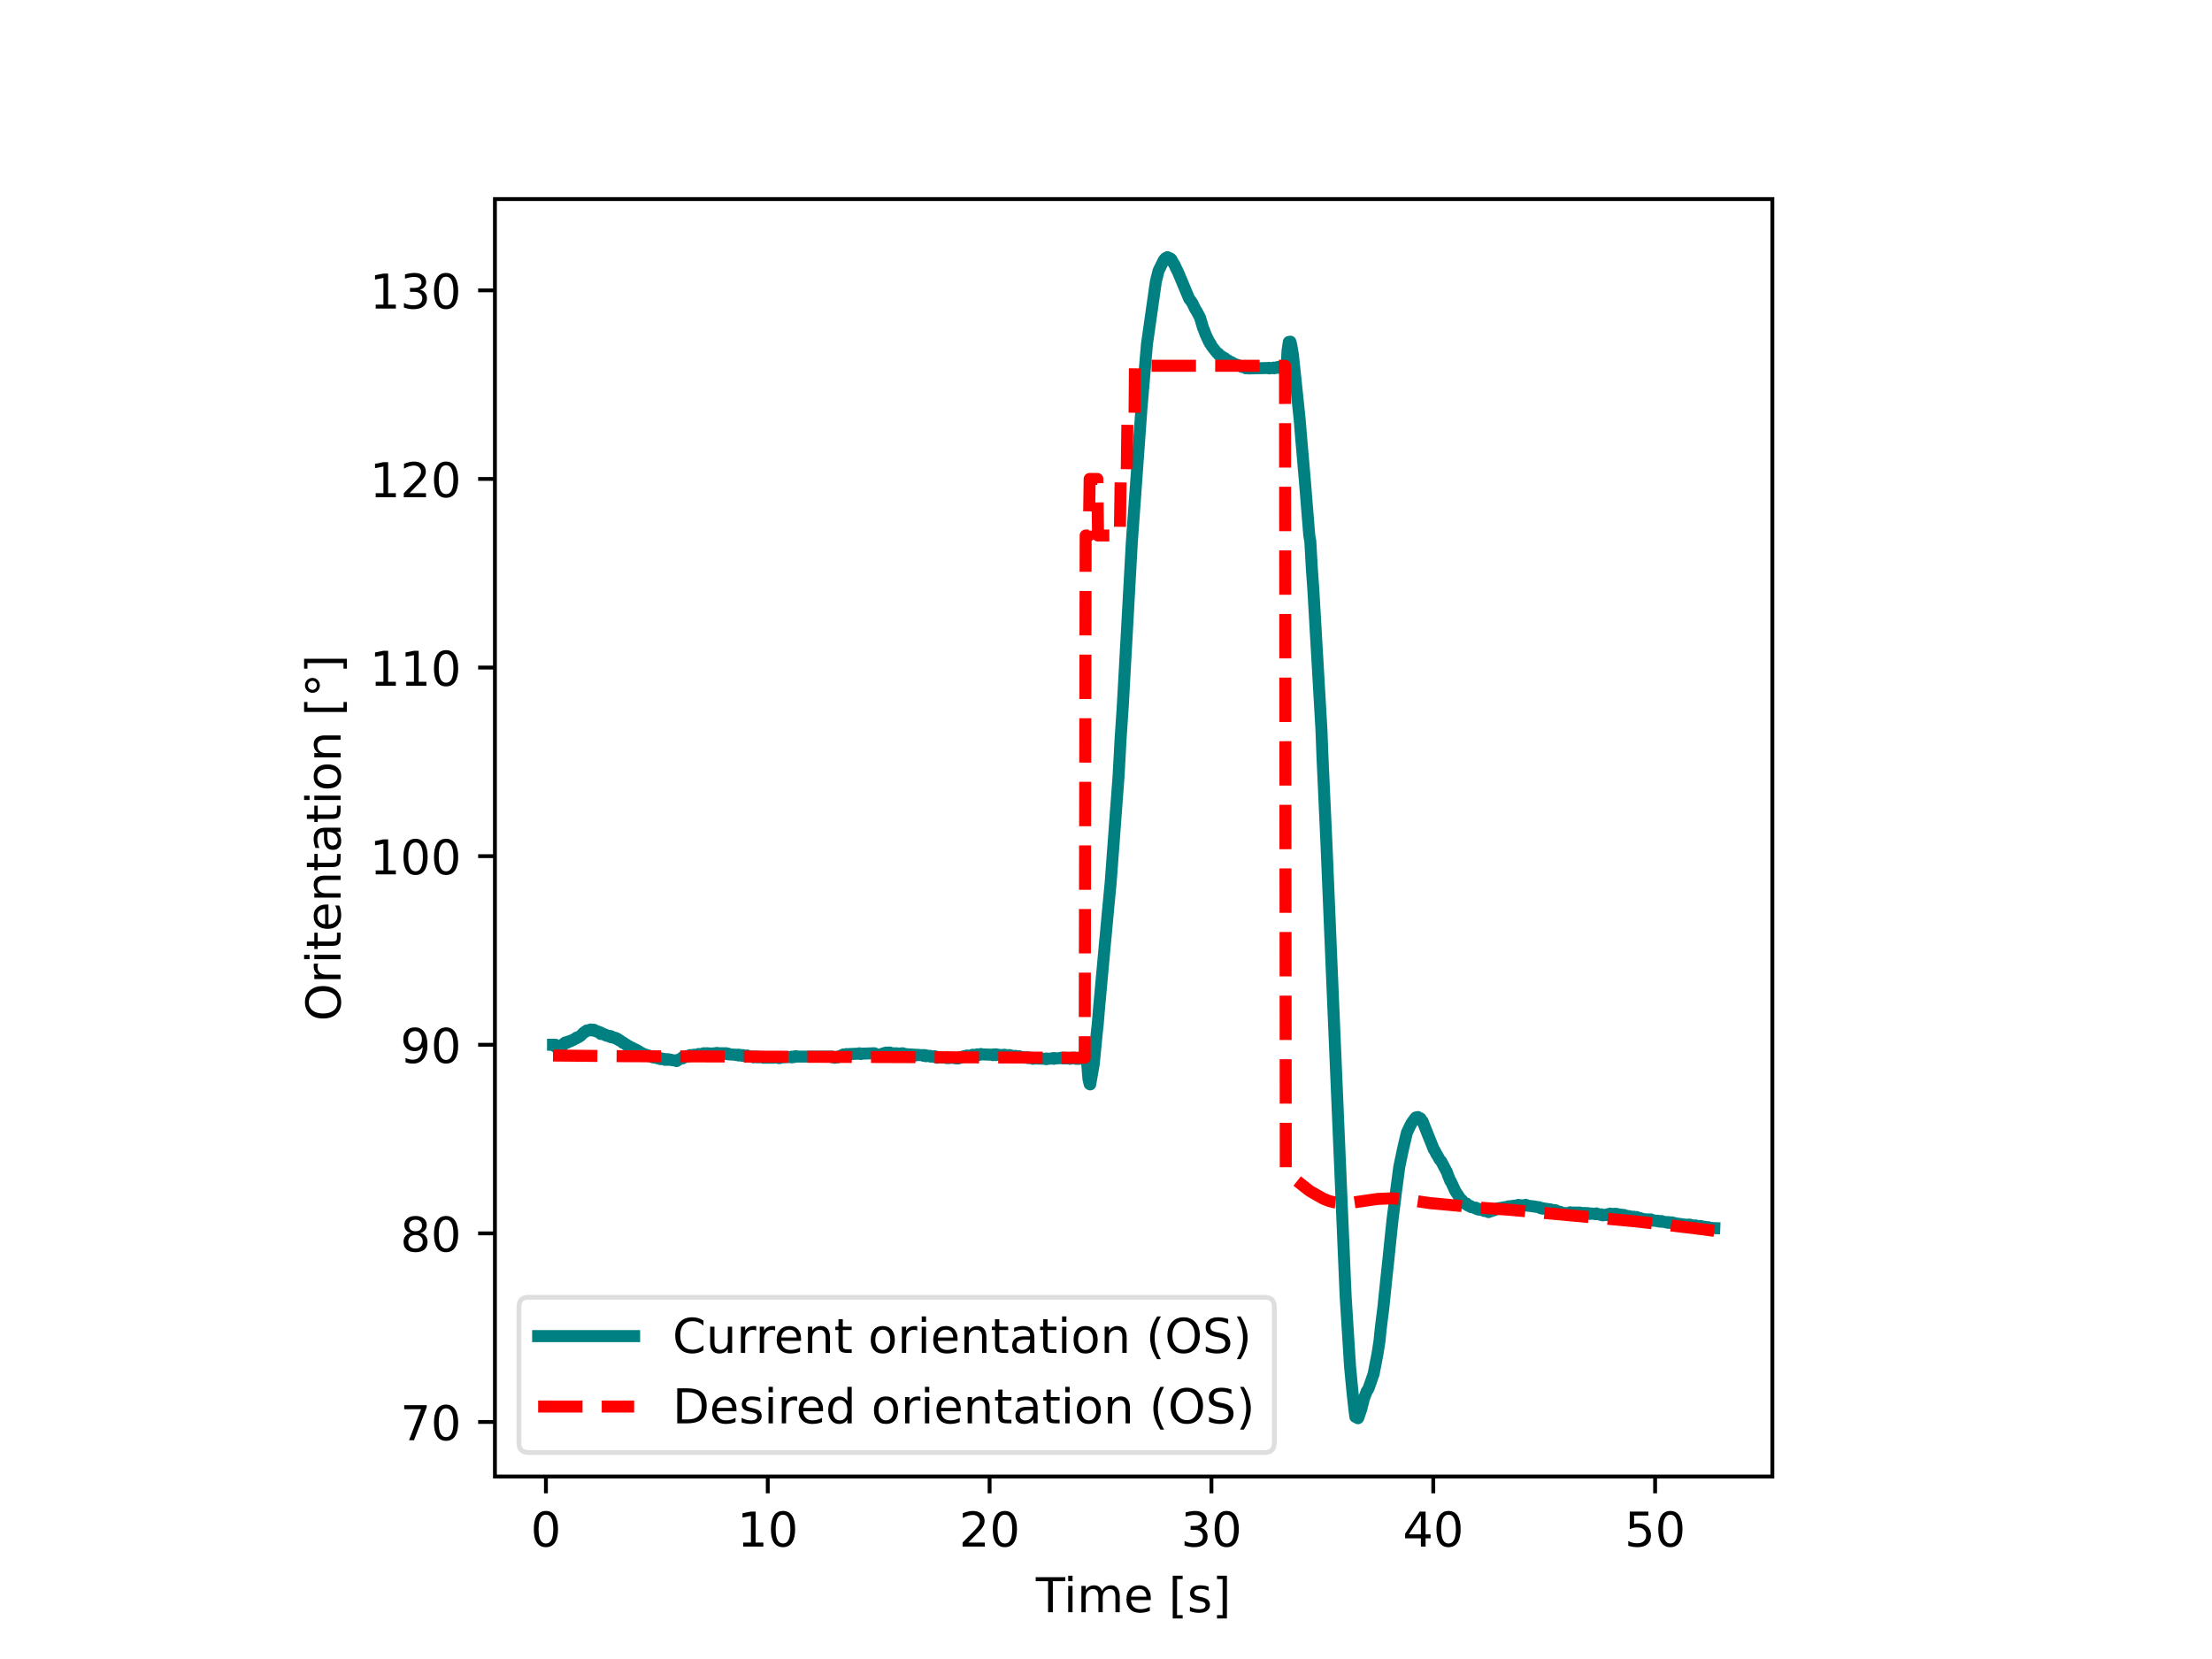 <svg xmlns="http://www.w3.org/2000/svg" xmlns:xlink="http://www.w3.org/1999/xlink" width="614.4" height="460.8" viewBox="0 0 460.8 345.6"><path d="M0 345.6h460.8V0H0z" fill="#fff"/><path d="M103.104 307.584h266.112V41.472H103.104z" fill="#fff"/><path stroke-width=".8" stroke-linejoin="round" fill="none" stroke="#000" d="M113.726 307.584v3.5"/><symbol id="a"><path transform="matrix(.001 0 0 .001 -.066 .013)" d="M318 664c-51 0-89-25-115-75s-38-125-38-225 12-175 38-225 64-75 115-75 89 25 115 75c25 50 38 125 38 225s-13 175-38 225c-26 50-64 75-115 75zm0 78c81 0 143-33 187-97 43-65 65-159 65-281 0-123-22-217-65-281-44-64-106-96-188-96S173 19 130 83 66 241 66 364c0 122 21 216 64 281 43 64 106 97 188 97z"/></symbol><use xlink:href="#a" transform="matrix(10 0 0 -10 111.206 322.308)"/><path stroke-width=".8" stroke-linejoin="round" fill="none" stroke="#000" d="M159.939 307.584v3.5"/><symbol id="b"><path transform="translate(-.11) scale(.001)" d="M124 83h161v556l-175-35v90l174 35h99V83h161V0H124v83z"/></symbol><use xlink:href="#b" transform="matrix(10 0 0 -10 154.68 322.178)"/><use xlink:href="#a" transform="matrix(10 0 0 -10 160.6 322.308)"/><path stroke-width=".8" stroke-linejoin="round" fill="none" stroke="#000" d="M206.152 307.584v3.5"/><symbol id="c"><path transform="translate(-.073) scale(.001)" d="M192 83h344V0H73v83c37 38 88 90 153 156 64 65 105 107 122 126 32 35 54 65 66 90 12 24 19 49 19 73 0 38-14 70-41 94s-62 37-106 37c-31 0-64-6-98-16-34-11-71-27-110-49v100c40 16 77 28 111 36s66 12 95 12c75 0 135-19 180-57s68-88 68-151c0-30-6-59-17-85-11-27-31-59-61-95-8-10-34-37-78-82S271 164 192 83z"/></symbol><use xlink:href="#c" transform="matrix(10 0 0 -10 200.522 322.178)"/><use xlink:href="#a" transform="matrix(10 0 0 -10 206.812 322.308)"/><path stroke-width=".8" stroke-linejoin="round" fill="none" stroke="#000" d="M252.365 307.584v3.5"/><symbol id="d"><path transform="matrix(.001 0 0 .001 -.076 .013)" d="M406 393c47-10 84-31 110-63s40-72 40-118c0-72-25-128-74-167-50-39-120-58-211-58-31 0-63 3-95 9-32 5-66 14-100 26v95c27-16 57-28 90-36 32-8 66-12 102-12 62 0 109 12 141 36s49 60 49 107c0 42-15 76-45 100s-72 37-126 37h-85v81h89c48 0 85 9 111 29 26 19 39 47 39 84s-14 66-40 86c-27 20-65 30-114 30-27 0-56-3-87-9s-65-15-102-27v88c37 10 72 18 105 23 32 5 63 8 93 8 74 0 133-17 177-51s66-80 66-138c0-40-12-74-35-102s-56-48-98-58z"/></symbol><use xlink:href="#d" transform="matrix(10 0 0 -10 246.765 322.308)"/><use xlink:href="#a" transform="matrix(10 0 0 -10 253.025 322.308)"/><path stroke-width=".8" stroke-linejoin="round" fill="none" stroke="#000" d="M298.577 307.584v3.5"/><symbol id="e"><path transform="translate(-.049) scale(.001)" d="M378 643 129 254h249v389zm-26 86h124V254h104v-82H476V0h-98v172H49v95l303 462z"/></symbol><use xlink:href="#e" transform="matrix(10 0 0 -10 292.708 322.178)"/><use xlink:href="#a" transform="matrix(10 0 0 -10 299.238 322.308)"/><path stroke-width=".8" stroke-linejoin="round" fill="none" stroke="#000" d="M344.79 307.584v3.5"/><symbol id="f"><path transform="matrix(.001 0 0 .001 -.077 .013)" d="M108 729h387v-83H198V467c14 5 29 9 43 11s29 4 43 4c81 0 145-23 193-67 48-45 72-105 72-181 0-79-25-140-74-183S357-13 269-13c-31 0-62 3-94 7-32 5-64 12-98 23v99c29-16 59-28 91-36 31-8 64-11 99-11 56 0 101 14 134 44 32 30 49 70 49 121 0 50-17 90-49 120-33 30-78 45-134 45-26 0-53-3-79-9s-53-15-80-27v366z"/></symbol><use xlink:href="#f" transform="matrix(10 0 0 -10 339.201 322.308)"/><use xlink:href="#a" transform="matrix(10 0 0 -10 345.451 322.308)"/><symbol id="g"><path transform="translate(.002) scale(.001)" d="M-2 729h616v-83H355V0h-99v646H-2v83z"/></symbol><symbol id="h"><path transform="translate(-.094) scale(.001)" d="M94 547h90V0H94v547zm0 213h90V646H94v114z"/></symbol><symbol id="i"><path transform="translate(-.091) scale(.001)" d="M520 442c22 40 49 69 80 89 31 19 68 29 111 29 56 0 100-20 131-60s47-97 47-170V0h-90v327c0 52-10 91-28 117-19 25-47 38-85 38-47 0-84-16-111-47s-40-73-40-126V0h-90v327c0 52-10 91-28 117-19 25-48 38-86 38-46 0-83-16-110-47s-40-73-40-126V0H91v547h90v-85c20 33 45 58 74 74 28 16 62 24 102 24s73-10 101-30 48-50 62-88z"/></symbol><symbol id="j"><path transform="matrix(.001 0 0 .001 -.055 .013)" d="M562 296v-44H149c4-62 22-110 56-142 33-32 79-48 139-48 34 0 68 4 100 12s65 21 97 39V28c-32-14-65-25-99-31s-69-10-103-10c-88 0-157 25-208 75S55 181 55 268c0 89 24 160 72 213 48 52 114 79 196 79 74 0 132-24 175-71 42-48 64-112 64-193zm-90 26c-1 49-15 88-41 118-27 29-63 44-107 44-50 0-90-15-120-43s-48-68-52-119h320z"/></symbol><symbol id="l"><path transform="matrix(.001 0 0 .001 -.086 .131)" d="M86 760h207v-70H176V-61h117v-70H86v891z"/></symbol><symbol id="m"><path transform="matrix(.001 0 0 .001 -.054 .013)" d="M443 531v-85c-26 12-52 22-79 29-28 6-56 10-85 10-45 0-79-7-101-21s-33-34-33-61c0-21 8-37 24-49s48-24 96-34l31-7c64-14 109-34 136-58 26-25 40-60 40-104 0-51-20-91-60-120-40-30-96-44-166-44-30 0-60 3-92 8S89 8 54 20v93c33-18 66-31 98-39 32-9 64-13 96-13 42 0 75 7 98 21 22 14 34 35 34 62 0 24-9 43-25 56s-52 26-108 38l-31 7c-56 12-97 30-121 54-25 24-37 57-37 100 0 51 18 91 54 119s88 42 156 42c33 0 64-3 94-8 29-5 56-12 81-21z"/></symbol><symbol id="n"><path transform="matrix(.001 0 0 .001 -.097 .131)" d="M304 760v-891H97v70h117v751H97v70h207z"/></symbol><use xlink:href="#g" transform="matrix(10 0 0 -10 215.757 335.85)"/><use xlink:href="#h" transform="matrix(10 0 0 -10 222.53 335.85)"/><use xlink:href="#i" transform="matrix(10 0 0 -10 225.28 335.85)"/><use xlink:href="#j" transform="matrix(10 0 0 -10 234.66 335.98)"/><use xlink:href="#k" transform="matrix(10 0 0 -10 240.26 335.85)"/><use xlink:href="#l" transform="matrix(10 0 0 -10 244.3 337.16)"/><use xlink:href="#m" transform="matrix(10 0 0 -10 247.88 335.98)"/><use xlink:href="#n" transform="matrix(10 0 0 -10 253.52 337.16)"/><path stroke-width=".8" stroke-linejoin="round" fill="none" stroke="#000" d="M103.104 296.223h-3.5"/><symbol id="o"><path transform="translate(-.082) scale(.001)" d="M82 729h469v-42L286 0H183l249 646H82v83z"/></symbol><use xlink:href="#o" transform="matrix(10 0 0 -10 84.205 300.02)"/><use xlink:href="#a" transform="matrix(10 0 0 -10 90.405 300.15)"/><path stroke-width=".8" stroke-linejoin="round" fill="none" stroke="#000" d="M103.104 256.933h-3.5"/><symbol id="p"><path transform="matrix(.001 0 0 .001 -.068 .013)" d="M318 346c-47 0-84-13-111-38s-40-59-40-103 13-79 40-104 64-37 111-37c46 0 83 12 110 38 27 25 41 59 41 103s-14 78-40 103c-27 25-64 38-111 38zm-99 42c-42 10-75 30-99 59s-35 64-35 106c0 58 20 104 62 138 41 34 98 51 171 51 72 0 129-17 171-51 41-34 62-80 62-138 0-42-12-77-36-106s-56-49-98-59c47-11 84-33 111-65 26-32 40-72 40-118 0-71-22-125-65-162-44-38-106-56-186-56S175 5 132 43c-43 37-64 91-64 162 0 46 13 86 40 118 26 32 63 54 111 65zm-36 156c0-38 11-68 35-89s57-31 100-31c42 0 75 10 99 31s36 51 36 89-12 67-36 88-57 32-99 32c-43 0-76-11-100-32s-35-50-35-88z"/></symbol><use xlink:href="#p" transform="matrix(10 0 0 -10 84.065 260.86)"/><use xlink:href="#a" transform="matrix(10 0 0 -10 90.405 260.86)"/><path stroke-width=".8" stroke-linejoin="round" fill="none" stroke="#000" d="M103.104 217.643h-3.5"/><symbol id="q"><path transform="matrix(.001 0 0 .001 -.063 .013)" d="M110 15v90c24-12 49-21 75-27 25-6 50-9 75-9 64 0 114 21 148 65s54 110 60 200c-20-28-44-50-72-65-29-15-61-22-96-22-74 0-132 22-174 66S63 417 63 494c0 74 22 134 66 180 44 45 103 68 177 68 84 0 149-33 193-97 44-65 67-159 67-281 0-116-28-207-82-275C429 21 356-13 264-13c-25 0-50 3-75 7-26 4-52 11-79 21zm196 309c44 0 79 15 105 45s39 72 39 125c0 52-13 94-39 124s-61 46-105 46-79-16-105-46-39-72-39-124c0-53 13-95 39-125s61-45 105-45z"/></symbol><use xlink:href="#q" transform="matrix(10 0 0 -10 84.015 221.57)"/><use xlink:href="#a" transform="matrix(10 0 0 -10 90.405 221.57)"/><path stroke-width=".8" stroke-linejoin="round" fill="none" stroke="#000" d="M103.104 178.353h-3.5"/><use xlink:href="#b" transform="matrix(10 0 0 -10 78.126 182.15)"/><use xlink:href="#a" transform="matrix(10 0 0 -10 84.046 182.28)"/><use xlink:href="#a" transform="matrix(10 0 0 -10 90.406 182.28)"/><path stroke-width=".8" stroke-linejoin="round" fill="none" stroke="#000" d="M103.104 139.063h-3.5"/><use xlink:href="#b" transform="matrix(10 0 0 -10 78.126 142.86)"/><use xlink:href="#b" transform="matrix(10 0 0 -10 84.486 142.86)"/><use xlink:href="#a" transform="matrix(10 0 0 -10 90.406 142.99)"/><path stroke-width=".8" stroke-linejoin="round" fill="none" stroke="#000" d="M103.104 99.773h-3.5"/><use xlink:href="#b" transform="matrix(10 0 0 -10 78.126 103.57)"/><use xlink:href="#c" transform="matrix(10 0 0 -10 84.116 103.57)"/><use xlink:href="#a" transform="matrix(10 0 0 -10 90.406 103.7)"/><path stroke-width=".8" stroke-linejoin="round" fill="none" stroke="#000" d="M103.104 60.483h-3.5"/><use xlink:href="#b" transform="matrix(10 0 0 -10 78.126 64.28)"/><use xlink:href="#d" transform="matrix(10 0 0 -10 84.146 64.41)"/><use xlink:href="#a" transform="matrix(10 0 0 -10 90.406 64.41)"/><symbol id="r"><path transform="matrix(.001 0 0 .001 -.056 .013)" d="M394 662c-72 0-129-27-171-80-42-54-63-126-63-218s21-165 63-218c42-54 99-80 171-80 71 0 128 26 170 80 42 53 63 126 63 218s-21 164-63 218c-42 53-99 80-170 80zm0 80c102 0 183-35 245-103 61-68 92-160 92-275 0-116-31-207-92-275C577 21 496-13 394-13 291-13 209 21 148 89c-62 68-92 159-92 275 0 115 30 207 92 275 61 68 143 103 246 103z"/></symbol><symbol id="s"><path transform="translate(-.091) scale(.001)" d="M411 463c-10 6-21 10-33 13-12 2-25 4-39 4-51 0-90-17-117-50-28-33-41-80-41-142V0H91v547h90v-85c18 33 43 58 73 74s67 24 111 24c6 0 13-1 21-1 7-1 15-2 25-4v-92z"/></symbol><symbol id="t"><path transform="translate(-.027) scale(.001)" d="M183 702V547h185v-70H183V180c0-45 6-74 18-86 12-13 37-19 75-19h92V0h-92c-70 0-118 13-144 39s-39 73-39 141v297H27v70h66v155h90z"/></symbol><symbol id="u"><path transform="translate(-.091) scale(.001)" d="M549 330V0h-90v327c0 52-11 90-31 116s-50 39-90 39c-49 0-87-16-115-47s-42-73-42-126V0H91v547h90v-85c21 32 46 57 76 73 29 16 63 25 101 25 62 0 110-20 142-59s49-96 49-171z"/></symbol><symbol id="v"><path transform="matrix(.001 0 0 .001 -.06 .013)" d="M343 275c-73 0-123-9-151-25-28-17-42-45-42-85 0-32 10-58 31-76 21-19 50-28 86-28 50 0 90 17 120 53 30 35 45 82 45 141v20h-89zm179 37V0h-90v83c-21-34-47-58-77-73s-68-23-112-23c-56 0-101 15-134 46s-49 73-49 126c0 61 20 107 62 139 41 31 102 47 184 47h126v9c0 41-14 73-41 96-27 22-65 34-114 34-32 0-62-4-92-12s-58-19-85-33v83c32 12 64 22 95 28s61 10 91 10c79 0 138-21 177-62s59-103 59-186z"/></symbol><symbol id="w"><path transform="matrix(.001 0 0 .001 -.055 .013)" d="M306 484c-48 0-86-19-114-57s-42-89-42-154c0-66 13-117 41-155s66-56 115-56c48 0 86 18 114 56s42 89 42 155c0 64-14 116-42 154s-66 57-114 57zm0 76c78 0 139-26 184-76 44-51 67-121 67-211s-23-160-67-210c-45-51-106-76-184-76-79 0-141 25-185 76-44 50-66 120-66 210s22 160 66 211c44 50 106 76 185 76z"/></symbol><symbol id="x"><path transform="matrix(.001 0 0 .001 -.095 -.432)" d="M250 679c-26 0-48-9-66-27s-27-40-27-66 9-48 27-66 40-26 66-26 48 8 66 26 27 40 27 66-9 48-27 66-40 27-66 27zm0 63c20 0 40-4 60-12 19-8 36-20 50-34 14-15 25-32 33-50 8-19 12-39 12-60 0-44-16-80-46-110s-67-44-110-44c-44 0-81 14-110 44-30 29-44 66-44 110 0 43 15 80 45 110s66 46 110 46z"/></symbol><use xlink:href="#r" transform="matrix(0 -10 -10 0 71.078 212.171)"/><use xlink:href="#s" transform="matrix(0 -10 -10 0 70.948 203.951)"/><use xlink:href="#h" transform="matrix(0 -10 -10 0 70.948 199.811)"/><use xlink:href="#t" transform="matrix(0 -10 -10 0 70.948 197.701)"/><use xlink:href="#j" transform="matrix(0 -10 -10 0 71.078 193.501)"/><use xlink:href="#u" transform="matrix(0 -10 -10 0 70.948 186.991)"/><use xlink:href="#t" transform="matrix(0 -10 -10 0 70.948 181.291)"/><use xlink:href="#v" transform="matrix(0 -10 -10 0 71.078 177.041)"/><use xlink:href="#t" transform="matrix(0 -10 -10 0 70.948 171.241)"/><use xlink:href="#h" transform="matrix(0 -10 -10 0 70.948 166.651)"/><use xlink:href="#w" transform="matrix(0 -10 -10 0 71.078 164.261)"/><use xlink:href="#u" transform="matrix(0 -10 -10 0 70.948 157.781)"/><use xlink:href="#k" transform="matrix(0 -10 -10 0 70.948 152.351)"/><use xlink:href="#l" transform="matrix(0 -10 -10 0 72.258 148.311)"/><use xlink:href="#x" transform="matrix(0 -10 -10 0 66.628 144.321)"/><use xlink:href="#n" transform="matrix(0 -10 -10 0 72.258 139.301)"/><clipPath id="y"><path transform="matrix(1 0 0 -1 0 345.6)" d="M103.104 38.016h266.112v266.112H103.104z"/></clipPath><g clip-path="url(#y)"><path stroke-width="2.5" stroke-linecap="square" stroke-linejoin="round" fill="none" stroke="teal" d="M115.2 217.639h.25l.069.28.19-.28.096.459.107-.026.069.185.092-.226.102.357.088-.21.088.325.101-.532.194.29.074-.32.097.138.093-.298.134.275.041-.146.18-.272h.12l.07-.25.194.009.102-.233.102.124.258-.21.088.118.19-.206.217-.092.25.02.18-.19.37-.075.49-.354.161.014.088-.181.383-.063.18-.169.19-.075.712-.727.106.011.088-.164.236-.068.24-.229.097.096.379-.134.194-.067.07-.076.069.174.11-.075.088.09.097-.16.273.1.083-.075.19.256.138-.077.416.264.093-.078.198.169.107.003.078.164.093-.16.087.326.079-.24.092.244.25-.076.139.165.277.006.092.16.097-.078.12.161.084-.078.06.081.097.081.097-.077.305.161.083-.077.074.159.079-.157.101.238.097-.156.097.158.07-.078.11.159.356.003.19.159.097-.078.217.236.254.002.171.235.287.08.175.155.222.157h.056l.101.156h.19l.17.156.19.155h.102l.185.156.25.233.096-.078.3.31h.26l.138.232.051-.155.203.154.717.308.115.31.065-.078h.226l.157.23h.171l.569.307.208.077.351.23.088-.077.448.232.097-.078.088.154.471.077.079.076.102-.154.097.231.268-.078.097.154.379-.154.166.23.092-.077.125.154.079-.078.19.077.184-.077.097.23.065-.076.554-.001.116.153.088-.077.083.154.12-.154.065.153.374-.153.097.154.093-.077.092.076.194-.076.55.156.171.014.55.007.097.156.19-.23.272-.08.458-.235.198-.078.074.077.111-.31.185.154.18-.156.365-.08.088-.078.102.077.393-.234.064.154.107-.231.097.154.069-.078h.37l.208-.155.166.077.18-.077.093.078.185-.076.101.076.093-.076.101.077.116-.231.07.077.087.077.356-.154.471-.077.093-.077.097.077.097-.078.083.078.083-.078.102.078.097-.077h.17l1.216.077.093.077.087-.155.093.154.175-.154.111.155.268-.232.291.076h1.48l.092.154.074-.154.198.078h.171l.093.155 1.59.077.073.077.185-.078h.236l.055.153.088-.154.19.077.36.076.088.077.148-.153.05.076.37.078.176.077.277-.153.18.154 1.105.076.037.154.06-.153h.564l.092.154.083-.154.375.153.175-.077.486.078.18.08 2.292.001.092-.077h.758l.097.155.093-.153.083.156.314-.156 2.08-.074.138-.078.042.155.291-.078.273-.002.092-.154.185.077.083-.076.342.075 7.15-.007.096.166.093-.067.328.153.153-.073.439.002.272-.233.102.077.499-.314.074.078.074-.079h.097l.097-.156.286.076.352-.157.282.077.258-.078 2.075-.08.074-.077.273.154.199-.077 2.652-.086.097.24.084-.07.203.231.106-.157.06.08.693.005.148-.157h.268l.199-.156.462-.08.083-.078.273.077.11-.079.186.077.148-.077.046.153.074-.155.296.156 1.104-.004.088.156.088-.077.097.078.175-.079.088.078.111-.077.088.077.092-.077.083.077.093-.155.194.154.083-.154.111.154.088-.076.083.154.176-.077.734.077h.195l1.109.077.092.154.199-.155.175.077.176-.078.185.077.933-.002.088.155.093-.153.124.153.06-.155.19.232.083-.154.374.077.398-.001.102.155.078-.078.564.078.097.076.07-.154.281.155.097-.077.171.233.116-.154.064.078 1.747.077.102.08.194-.079.083.077.093-.079.092.078.18-.077 1.119.073.19.081.267-.072.157.08.046-.156.074.079.093.001.102-.154.101.077.18-.156.079.077.462-.233h.564l.102-.155.064.076.763-.08.25-.08.115-.076.102.077.166-.076.282.076h.277l.106-.154.278.154.087-.155.07.078.277-.077.102-.077.19.078 2.213.077.078.078.194-.156.195.077.184-.077.084.154.087-.154.282.076.74.08.101.077.393-.155.056.155.097-.156.194.078h.638l.124.154.153-.155.18.155.102-.079.185.077.568.077.065.077.101-.154.278.155.087-.078.097.155.093-.077.092.076.116-.153.263.154.73.078.084.077.092-.078H214.04l.093.155.101-.078.093.078.088-.078h.189l.268.077.282.154.125-.153.166.08 2.417.077.088.078.074-.156.198.077 1.105-.08.07-.076.138.155.074-.078.074-.077.282.077 1.012-.078.092-.078.291.155.18-.155.111.154.07-.154.125.155.055-.077.092.078.097-.078.093.078.088-.078.092.077.291-.077.088.077.106-.077.07.154.194-.155.097.079.097-.155.074.155.254-.155.028.058.124-.07.06.157.102-.073.19.158.628.012.088-.155.102.078.097-.155.134.078.041-.078.291-.155.093.079.286-.232.065.076.287-.233.101.078.388 4.804.255 1.068.115.064.749-4.297.6-6.225.222-2.024.255-3.138 1.215-13.331.185-1.936.448-4.899.587-6.157 1.654-22.305.426-7.865.43-6.37 1.899-34.354 2.005-27.89 1.142-13.38 1.867-13.11.568-2.245 1.096-2.216.346-.38.305-.07.083-.137.079.136.074-.068.536.257.199.224.203.428.402.634.263.598.476.954 2.311 5.516.351.432.333.517.564 1.178.333.509.674 1.276.666 2.257.097.142.365 1.029.744 1.596.078.055.093.287.138.056.24.518 1.1 1.4.31.143.056.263.198.056.2.119.073.17.116-.057.6.464.097-.057.158.258.508.201.199.175.73.32.194.176 1.557.556h.153l.05.145.088-.057h.079l.18.088.375.084.097.167.092-.171.273.179.194.027 4.182-.09.079-.027.073.119.18-.057.652-.03.093-.088.101.14.19-.117.444-.027.097-.118.101.175.074-.06.333-.088.046.087.194-.144h.3l.088-.088.065.145.199-.084.273.115.189-.118.176-3.342.272-1.813.324-.06.166.612.365 2.128 1.41 13.541.24 3.022.351 4.055.48 5.55.925 11.47.213 1.21.332 5.915.282 3.868 1.706 29.505.221 5.784.85 18.556 1.105 26.332 2.865 67.33.92 14.648.513 5.373.356 3.285.236 1.798.55.284.092-.136.388-1.194.199-.555.545-2.162.176-.475.457-1.165.213-.29.166-.343 1.017-2.909.818-4.235.411-2.653.231-2.37.582-4.685.36-3.485.269-2.597.471-4.417.37-3.627.444-4.23.42-3.26.291-2.461.68-5.123.208-1.013.61-2.881.762-3.204.693-1.482.056-.072.185-.39.725-1.017.093.004.115-.232.06.072.111-.004.259-.152.573.309.268.461.116.084 2.37 5.917.107.082.452.93.097.071.55 1.02.296.298 1.225 2.314.236.684.198.463.259.69.11.07.92 2 1.11 1.683.092.067.097.227.097-.084.18.295.453.37.185.21.139-.144.245.395.083-.084.222.226.097-.092.05.16.14-.085.147.227.374.05.167.067.194.066.097.067.088-.142.092.234.268-.075.199.243.115-.16.051.06.194.158h.19l.578.003.092.236.065-.041.175.05.282.058.384.163.097-.143.07.085.198-.135.263-.017.185-.152.116-.084.203.067.152-.169.393-.026.153-.177 2.135-.361.166-.084.051.15.199-.15.416-.068.092.084.379-.16.079.068.596-.143.055.076.217-.16.171.084.26-.008.184-.009.836.068.07-.151.208.15 1.654.21.277.06.56.067.19.042.262.194.098-.059.31.143.156-.067.088.067.185-.008.55.067.379.075.185.093.074-.084.106.177.185-.084.272.134.084-.067.138.152.056-.17.245.228.037-.16.087.102.2.075.646.137.54.335.2.053.092.026.092-.142.097.16.065-.201.111.143.467-.152.272-.009.116-.134.07.067 1.695-.003.097.143.07-.16.083.169.078-.143.282.134.596-.067.204.169.157-.085.157-.058.088.085.092-.085.102.16.254-.084.111.094.273-.085.933.143.093-.16.19.16h.36l.323.063.037.089.185-.107.185.196.402-.036.24-.032.277-.125.088.134.203-.143.088.076.116-.152.134.076.023-.16.291.075.929-.044.185.058.72.125.093.094.088-.085.425.21.153-.16.25.227.189-.076.379.16.203-.066.157.066.471.067.084.085.318-.094.167.085.254.067.097.085.097-.17.171.16.545.067.222.112.102.103.083-.085.083.219.171-.134.014.076.185.01.176-.068.175.076.647-.036.296.076.074-.076.199.121.087.095.102-.076.083.142.083-.076.555.076.097.067.194-.085.291.18.208-.104.056.009.185.133.078-.142.106.151.102-.076.273.095.466.048.097.085.07-.095.291.17.092-.151.278.142.286.057.13-.151.147.151.084-.085.101.142.084-.066.365.066 2.042.293.093.066.175-.075.111.066.116-.076.245.152.074-.17.277.17.097-.076.115.17.06-.132.3.123.176-.066.213.066.07-.076.277.142.554-.019.171.066.088-.066.102.142.577.01.153.009.485.217.185-.15.139.065.046.151.078-.122.287.085.73.029"/></g><clipPath id="z"><path transform="matrix(1 0 0 -1 0 345.6)" d="M103.104 38.016h266.112v266.112H103.104z"/></clipPath><g clip-path="url(#z)"><path stroke-width="2.5" stroke-dasharray="9.25,4" stroke-linejoin="round" fill="none" stroke="red" d="m115.2 219.884 15.218.147 15.333.04 80.212.28.199-108.791h.66l.172-11.787h1.603l.144 11.787h4.538l.17-11.787h1.253l.152-11.787h1.48l.092-11.787h31.263l.161 167.895 1.849 1.528 2.851 2.253.555.385 2.62 1.478 1.179.461 1.123.284 1.728.179 1.705-.102 5.509-.798 2.967-.128 2.38.178 5.55.815 10.102.929 6.558.468 25.81 2.376 4.667.52 8.799 1.052 3.318.437"/></g><path stroke-width=".8" stroke-linecap="square" stroke-miterlimit="10" fill="none" stroke="#000" d="M103.104 307.584V41.472M369.216 307.584V41.472M103.104 307.584h266.112M103.104 41.472h266.112"/><path d="M110.104 302.584h153.36c1.333 0 2-.667 2-2V272.24c0-1.333-.667-2-2-2h-153.36c-1.333 0-2 .667-2 2v28.344c0 1.333.667 2 2 2z" fill="#fff" fill-opacity=".8"/><path stroke-miterlimit="10" fill="none" stroke="#d5d6d5" stroke-opacity=".8" d="M110.104 302.584h153.36c1.333 0 2-.667 2-2V272.24c0-1.333-.667-2-2-2h-153.36c-1.333 0-2 .667-2 2v28.344c0 1.333.667 2 2 2z"/><path stroke-width="2.5" stroke-linecap="square" stroke-linejoin="round" fill="none" stroke="teal" d="M112.104 278.334h20"/><symbol id="A"><path transform="matrix(.001 0 0 .001 -.056 .013)" d="M644 673V569c-34 30-69 53-107 69-38 15-77 23-119 23-84 0-148-26-192-77s-66-124-66-220 22-170 66-221 108-76 192-76c42 0 81 7 119 23 38 15 73 38 107 69V56c-35-24-72-41-110-52s-79-17-122-17C302-13 215 20 151 87S56 246 56 364c0 117 31 209 95 277 64 67 151 101 261 101 44 0 85-6 123-17 38-12 75-29 109-52z"/></symbol><symbol id="B"><path transform="matrix(.001 0 0 .001 -.085 .013)" d="M85 216v331h90V219c0-52 10-90 30-116s50-39 91-39c48 0 87 15 115 46s42 73 42 127v310h90V0h-90v84c-22-34-48-58-76-74-29-15-62-23-100-23-63 0-111 19-143 58-33 38-49 95-49 171zm226 344z"/></symbol><symbol id="C"><path transform="matrix(.001 0 0 .001 -.086 .131)" d="M310 759c-44-76-76-150-97-223-22-73-32-147-32-222 0-76 10-150 32-223 21-74 53-147 97-222h-78C183-54 146 20 122 94S86 241 86 314c0 72 12 145 36 219s60 149 110 226h78z"/></symbol><symbol id="D"><path transform="matrix(.001 0 0 .001 -.066 .013)" d="M535 705v-96c-38 18-73 31-106 40-34 8-66 13-96 13-54 0-96-11-125-31-29-21-43-51-43-89 0-32 9-57 29-73 19-17 56-30 110-40l60-12c73-14 127-39 162-74 35-36 53-83 53-142 0-71-24-124-71-160-48-36-117-54-208-54-35 0-72 4-111 11S110 16 69 32v102c40-23 79-40 117-51 38-12 76-17 114-17 56 0 99 11 130 33 30 22 46 53 46 95 0 36-11 64-33 84s-58 35-108 45l-60 12c-74 14-127 37-160 69-33 31-49 74-49 130 0 64 22 115 68 152 45 37 108 56 188 56 34 0 68-3 104-9 35-6 71-16 109-28z"/></symbol><symbol id="E"><path transform="matrix(.001 0 0 .001 -.08 .131)" d="M80 759h78c48-77 85-152 109-226s37-147 37-219c0-73-13-146-37-220S206-54 158-131H80c43 75 75 148 97 222 21 73 32 147 32 223 0 75-11 149-32 222-22 73-54 147-97 223z"/></symbol><use xlink:href="#A" transform="matrix(10 0 0 -10 140.664 281.964)"/><use xlink:href="#B" transform="matrix(10 0 0 -10 147.934 281.964)"/><use xlink:href="#s" transform="matrix(10 0 0 -10 154.334 281.834)"/><use xlink:href="#s" transform="matrix(10 0 0 -10 158.272 281.834)"/><use xlink:href="#j" transform="matrix(10 0 0 -10 161.803 281.964)"/><use xlink:href="#u" transform="matrix(10 0 0 -10 168.313 281.834)"/><use xlink:href="#t" transform="matrix(10 0 0 -10 174.013 281.834)"/><use xlink:href="#k" transform="matrix(10 0 0 -10 177.663 281.834)"/><use xlink:href="#w" transform="matrix(10 0 0 -10 181.393 281.964)"/><use xlink:href="#s" transform="matrix(10 0 0 -10 187.873 281.834)"/><use xlink:href="#h" transform="matrix(10 0 0 -10 192.013 281.834)"/><use xlink:href="#j" transform="matrix(10 0 0 -10 194.403 281.964)"/><use xlink:href="#u" transform="matrix(10 0 0 -10 200.913 281.834)"/><use xlink:href="#t" transform="matrix(10 0 0 -10 206.613 281.834)"/><use xlink:href="#v" transform="matrix(10 0 0 -10 210.863 281.964)"/><use xlink:href="#t" transform="matrix(10 0 0 -10 216.663 281.834)"/><use xlink:href="#h" transform="matrix(10 0 0 -10 221.253 281.834)"/><use xlink:href="#w" transform="matrix(10 0 0 -10 223.643 281.964)"/><use xlink:href="#u" transform="matrix(10 0 0 -10 230.123 281.834)"/><use xlink:href="#k" transform="matrix(10 0 0 -10 235.553 281.834)"/><use xlink:href="#C" transform="matrix(10 0 0 -10 239.593 283.144)"/><use xlink:href="#r" transform="matrix(10 0 0 -10 243.193 281.964)"/><use xlink:href="#D" transform="matrix(10 0 0 -10 251.163 281.964)"/><use xlink:href="#E" transform="matrix(10 0 0 -10 257.653 283.144)"/><path stroke-width="2.5" stroke-dasharray="9.25,4" stroke-linejoin="round" fill="none" stroke="red" d="M112.104 293.006h20"/><symbol id="F"><path transform="translate(-.098) scale(.001)" d="M197 648V81h119c100 0 174 22 221 68 46 46 70 118 70 216s-24 169-70 215c-47 45-121 68-221 68H197zm-99 81h203c141 0 245-30 311-88 66-59 99-151 99-276 0-126-34-218-100-277S441 0 301 0H98v729z"/></symbol><symbol id="G"><path transform="matrix(.001 0 0 .001 -.055 .013)" d="M454 464v296h90V0h-90v82c-19-33-43-57-72-72s-63-23-103-23c-66 0-120 26-162 78S55 187 55 273s20 155 62 208c42 52 96 79 162 79 40 0 74-8 103-24s53-40 72-72zM148 273c0-66 13-118 40-156s64-56 112-56 85 18 113 56c27 38 41 90 41 156s-14 117-41 155c-28 38-65 57-113 57s-85-19-112-57-40-89-40-155z"/></symbol><use xlink:href="#F" transform="matrix(10 0 0 -10 141.084 296.506)"/><use xlink:href="#j" transform="matrix(10 0 0 -10 148.354 296.636)"/><use xlink:href="#m" transform="matrix(10 0 0 -10 154.494 296.636)"/><use xlink:href="#h" transform="matrix(10 0 0 -10 160.104 296.506)"/><use xlink:href="#s" transform="matrix(10 0 0 -10 162.854 296.506)"/><use xlink:href="#j" transform="matrix(10 0 0 -10 166.385 296.636)"/><use xlink:href="#G" transform="matrix(10 0 0 -10 172.535 296.636)"/><use xlink:href="#k" transform="matrix(10 0 0 -10 178.335 296.506)"/><use xlink:href="#w" transform="matrix(10 0 0 -10 182.065 296.636)"/><use xlink:href="#s" transform="matrix(10 0 0 -10 188.545 296.506)"/><use xlink:href="#h" transform="matrix(10 0 0 -10 192.685 296.506)"/><use xlink:href="#j" transform="matrix(10 0 0 -10 195.075 296.636)"/><use xlink:href="#u" transform="matrix(10 0 0 -10 201.585 296.506)"/><use xlink:href="#t" transform="matrix(10 0 0 -10 207.285 296.506)"/><use xlink:href="#v" transform="matrix(10 0 0 -10 211.535 296.636)"/><use xlink:href="#t" transform="matrix(10 0 0 -10 217.335 296.506)"/><use xlink:href="#h" transform="matrix(10 0 0 -10 221.925 296.506)"/><use xlink:href="#w" transform="matrix(10 0 0 -10 224.315 296.636)"/><use xlink:href="#u" transform="matrix(10 0 0 -10 230.795 296.506)"/><use xlink:href="#k" transform="matrix(10 0 0 -10 236.225 296.506)"/><use xlink:href="#C" transform="matrix(10 0 0 -10 240.265 297.816)"/><use xlink:href="#r" transform="matrix(10 0 0 -10 243.865 296.636)"/><use xlink:href="#D" transform="matrix(10 0 0 -10 251.835 296.636)"/><use xlink:href="#E" transform="matrix(10 0 0 -10 258.325 297.816)"/></svg>